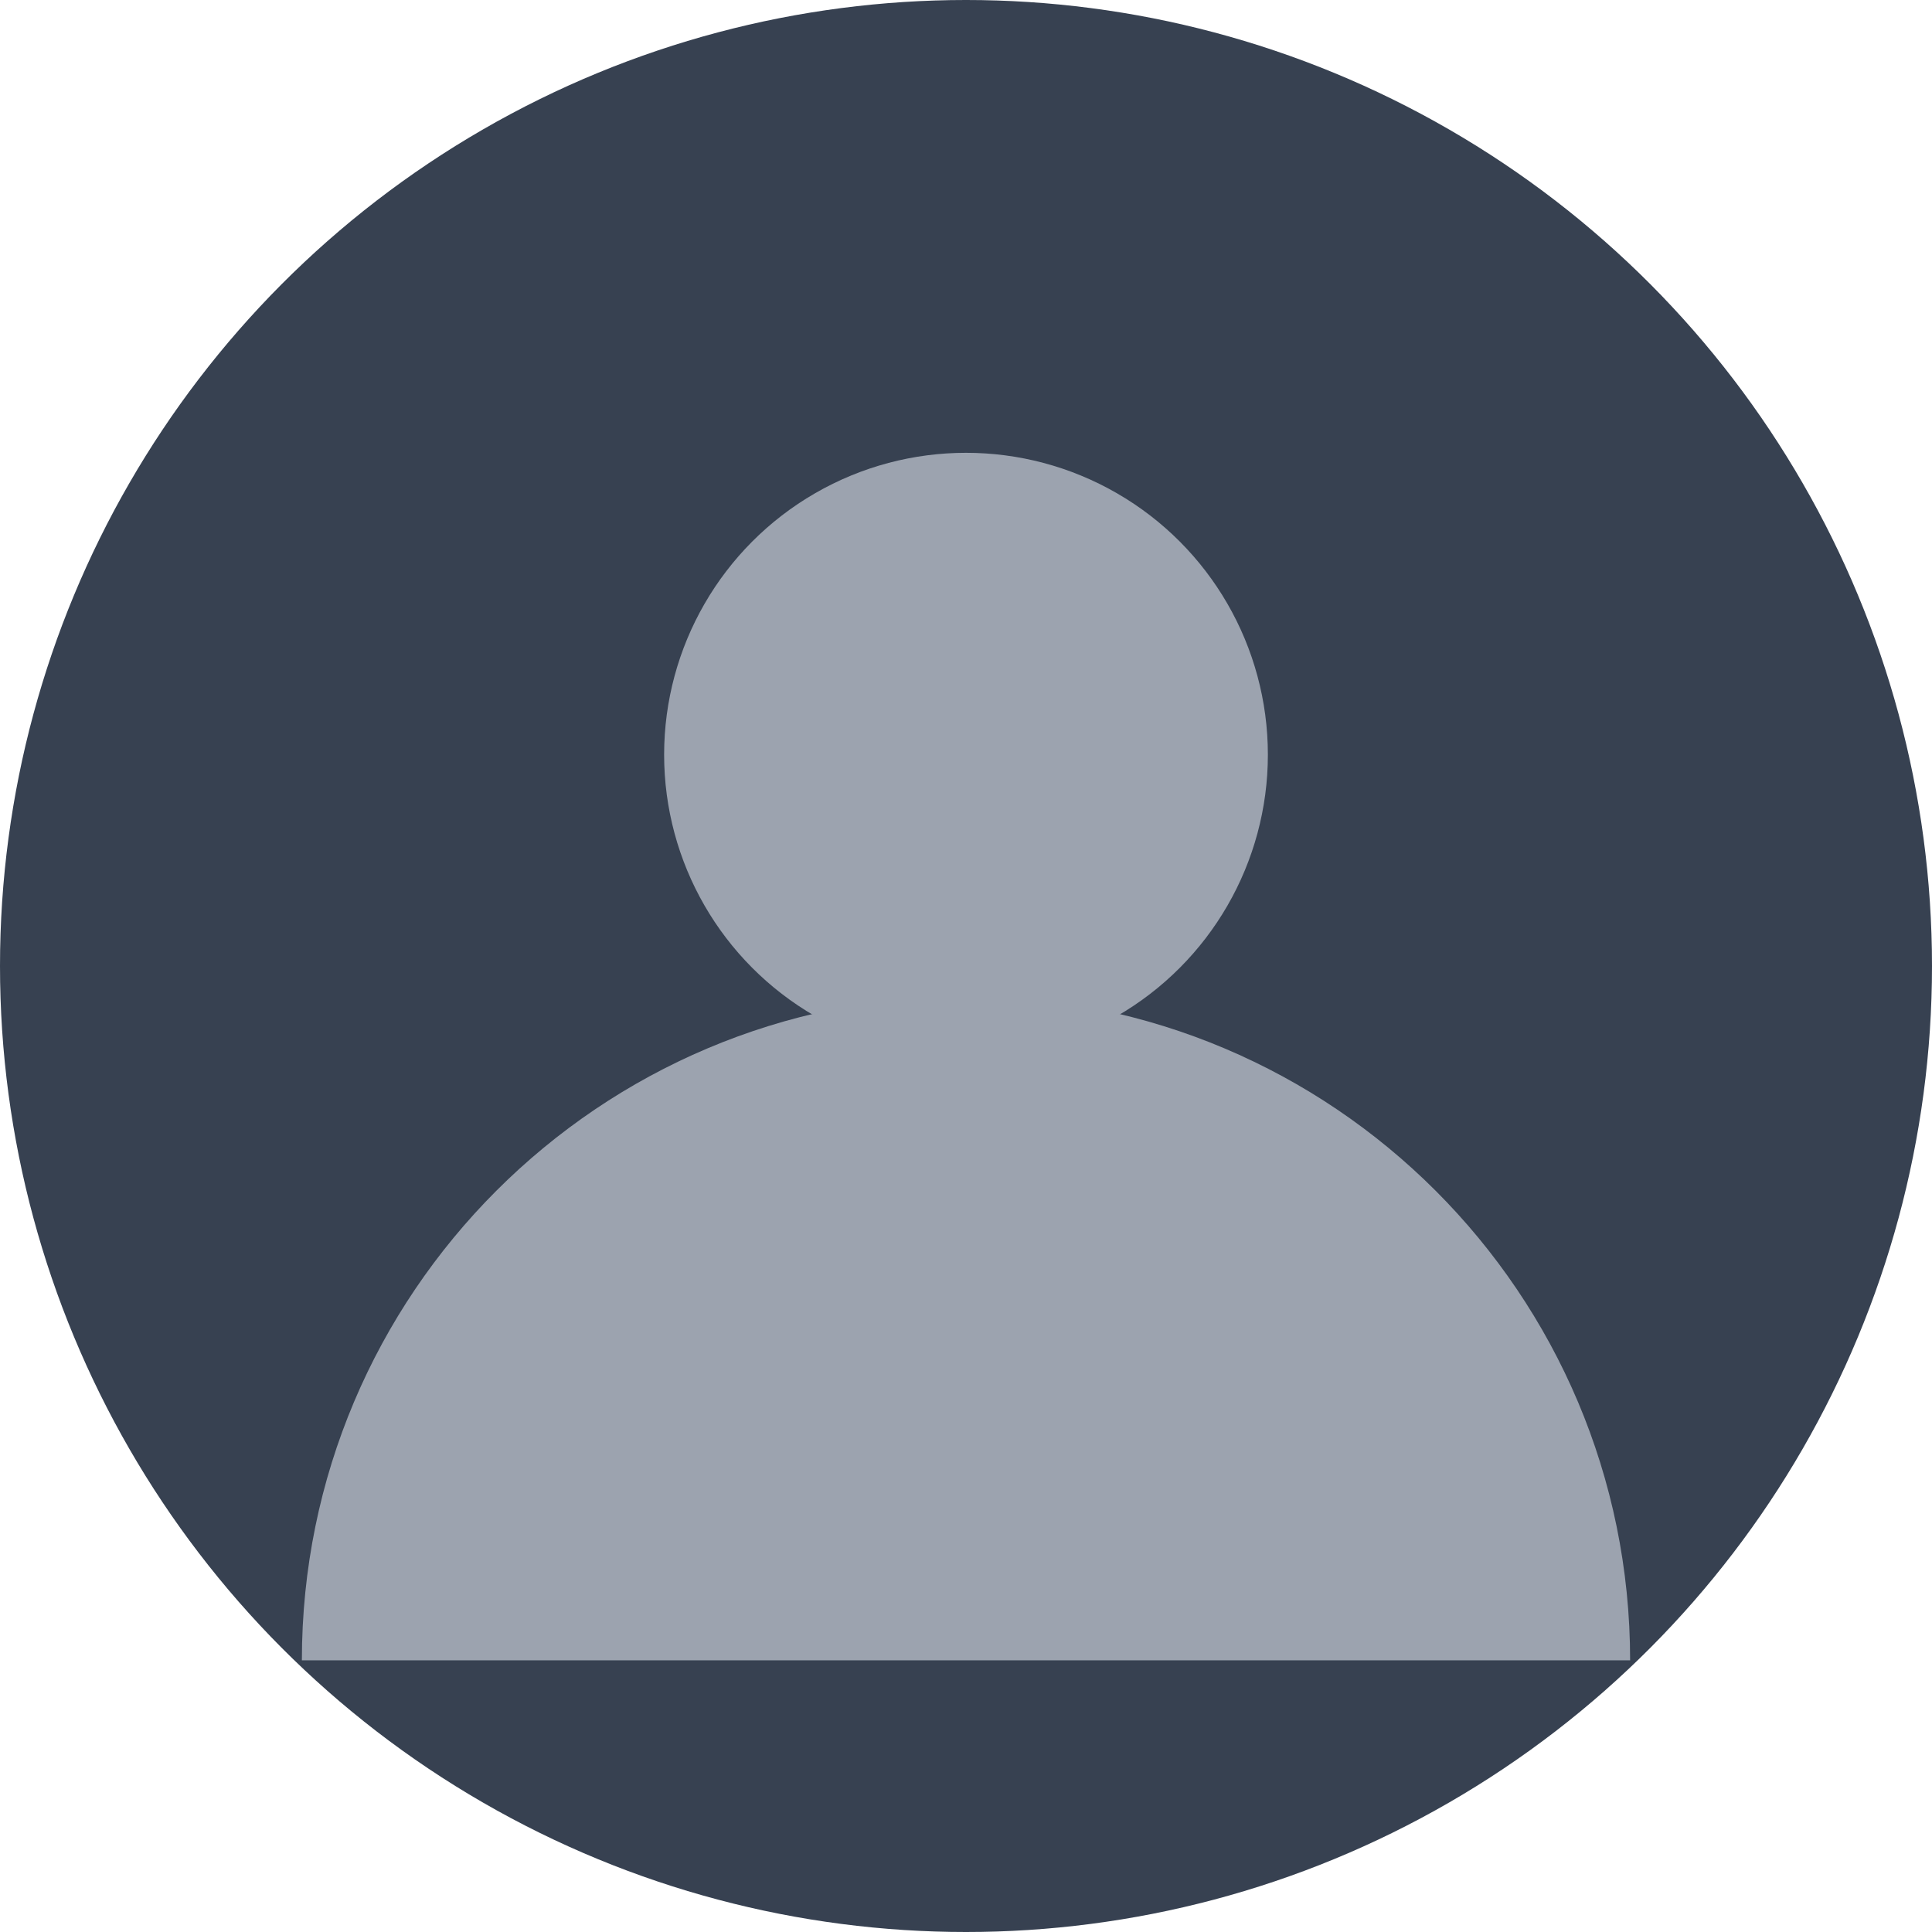 <svg width="128" height="128" viewBox="0 0 128 128" fill="none" xmlns="http://www.w3.org/2000/svg">
  <circle cx="64" cy="64" r="64" fill="#374151"/>
  <circle cx="64" cy="50" r="20" fill="#9CA3AF"/>
  <path d="M20 110c0-24.3 19.7-44 44-44s44 19.7 44 44" fill="#9CA3AF"/>
</svg>